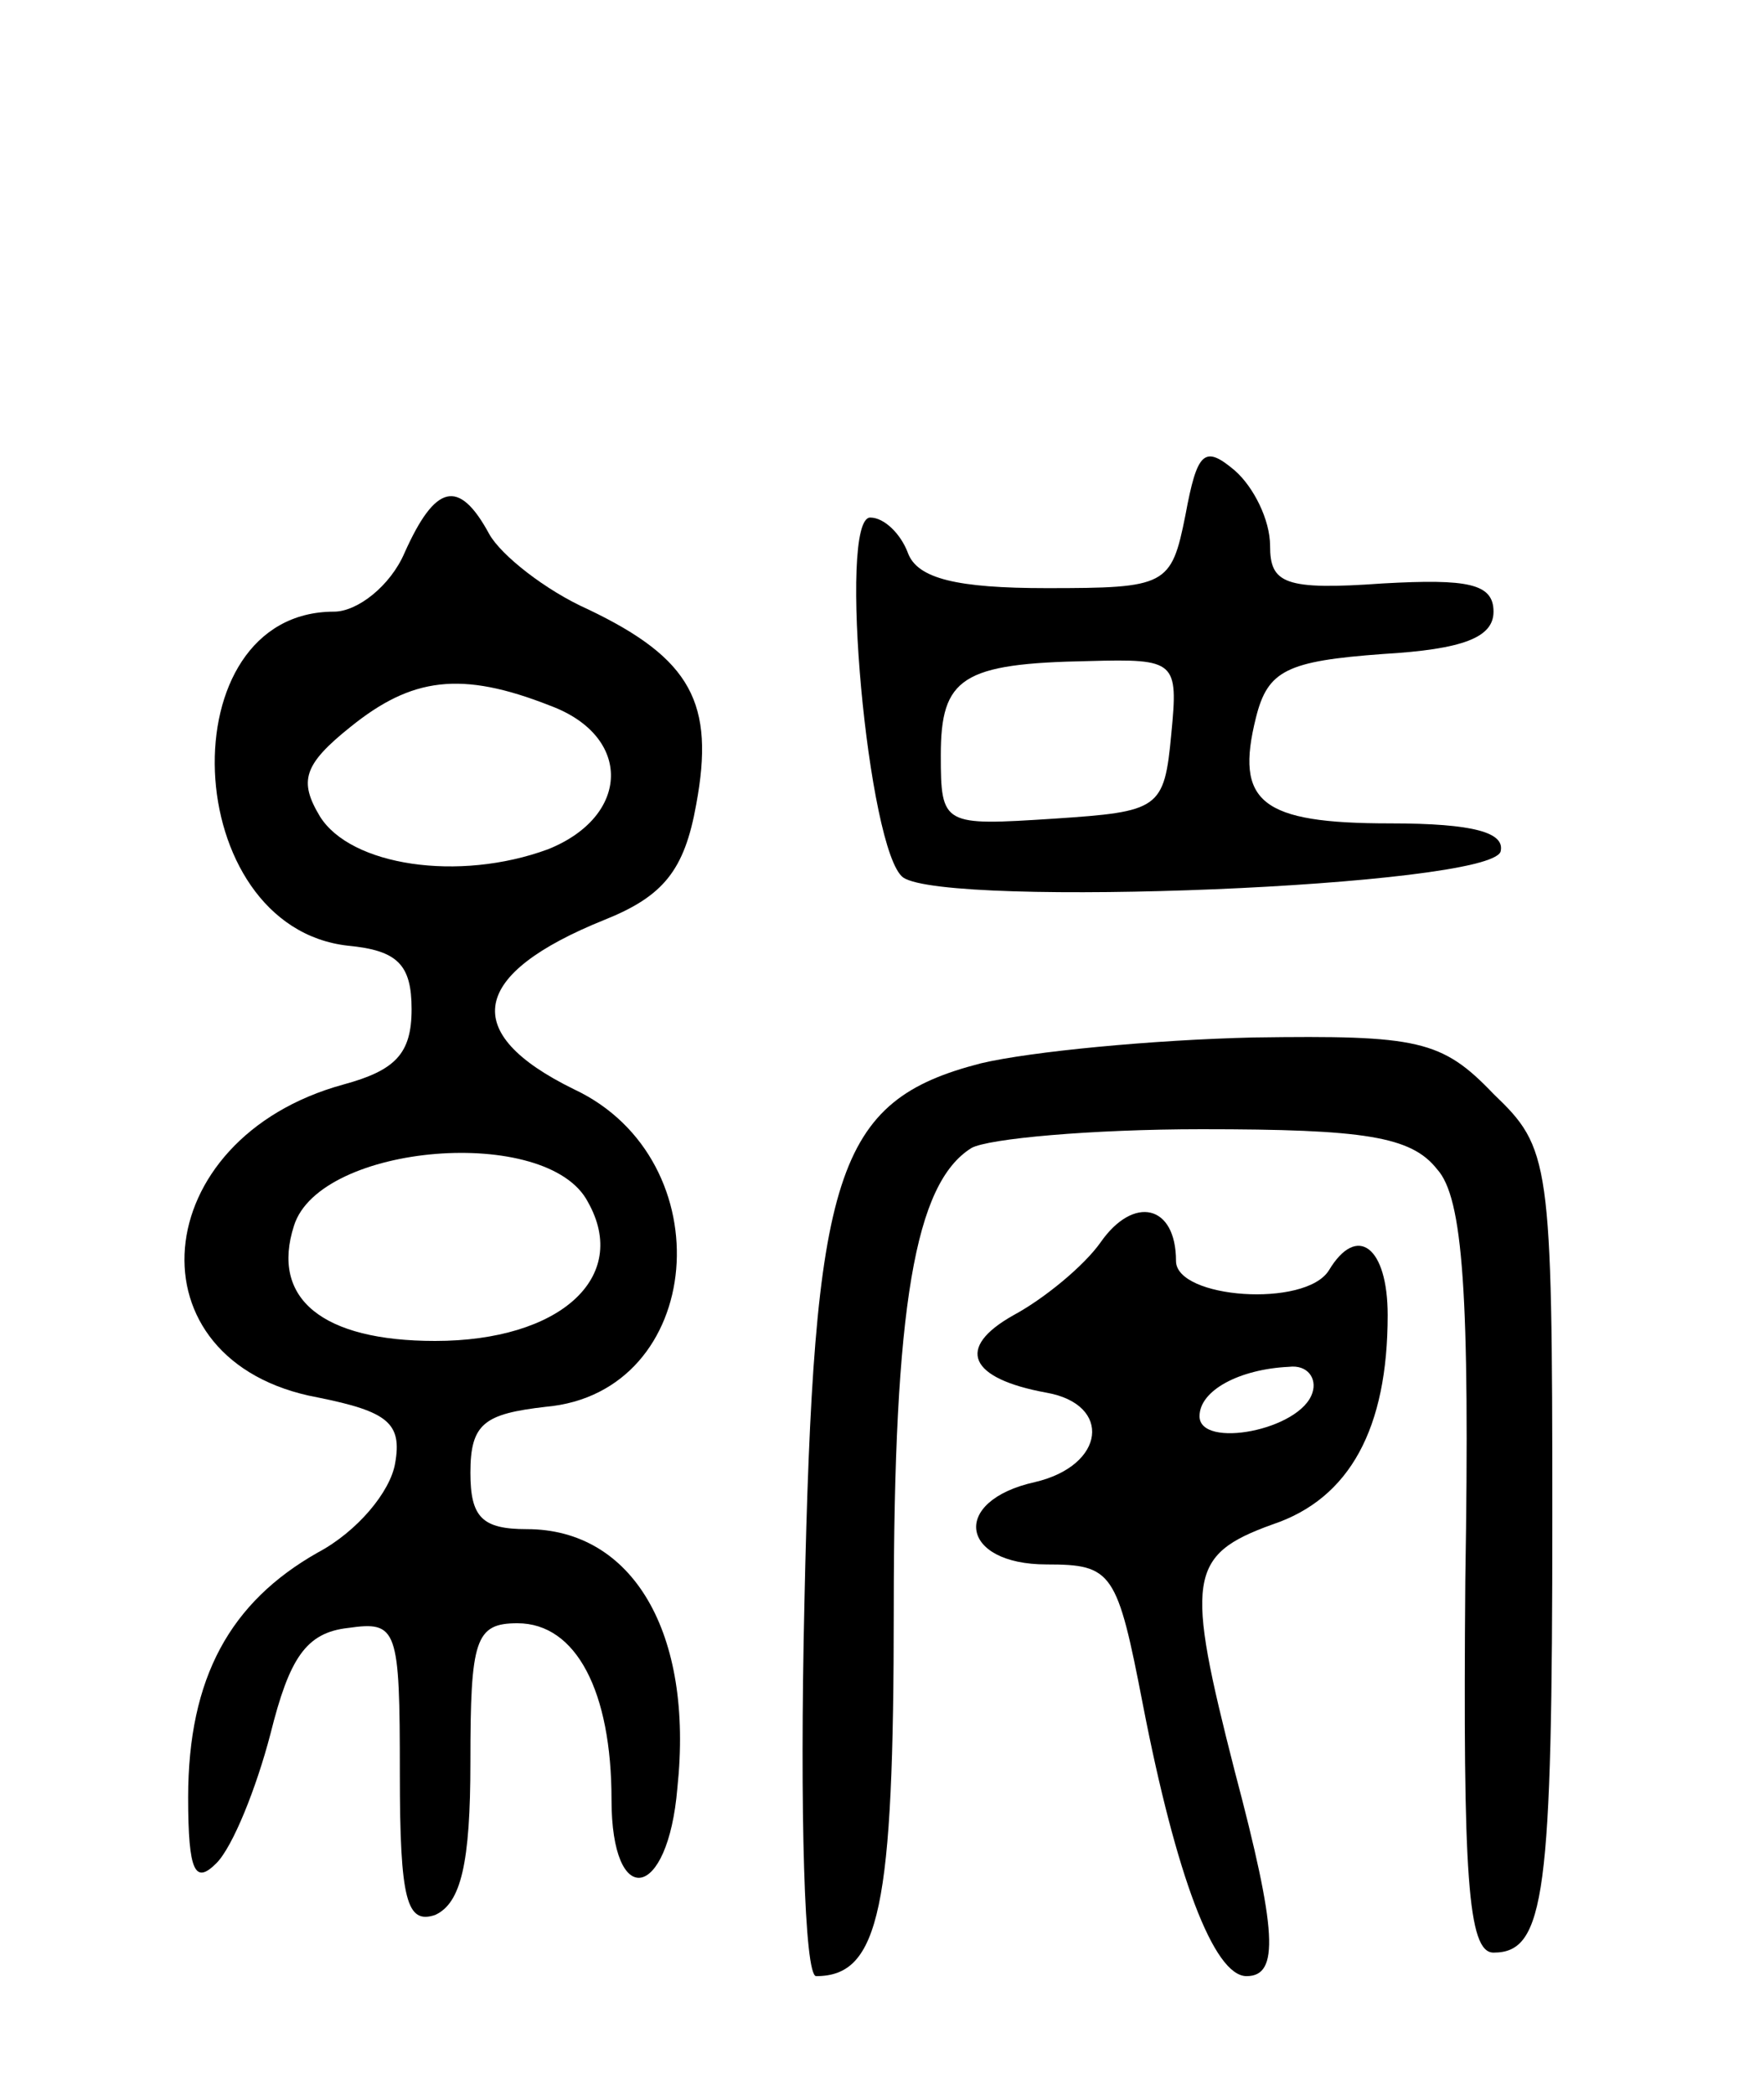 <svg version="1.0" xmlns="http://www.w3.org/2000/svg"
 width="75pt" height="89pt" viewBox="0 0 75 89"
 preserveAspectRatio="xMidYMid meet">
<g transform="translate(0,89) scale(0.1,-0.1)"
fill="#000000" stroke="none">
<path d="M504 671 c-6 -30 -8 -31 -59 -31 -38 0 -55 4 -59 15 -3 8 -10 15 -16
15 -14 0 -1 -142 14 -153 19 -13 249 -4 254 11 2 8 -11 12 -47 12 -55 0 -66 9
-57 45 5 20 13 24 54 27 34 2 47 7 47 18 0 12 -11 14 -47 12 -42 -3 -48 0 -48
16 0 11 -7 25 -15 32 -13 11 -16 8 -21 -19z m-6 -93 c-3 -32 -5 -33 -50 -36
-47 -3 -48 -3 -48 27 0 33 9 39 63 40 37 1 38 0 35 -31z"/>
<path d="M172 655 c-6 -14 -20 -25 -30 -25 -71 0 -66 -134 6 -142 21 -2 27 -8
27 -27 0 -19 -7 -26 -29 -32 -84 -23 -92 -118 -11 -133 30 -6 36 -11 33 -28
-2 -12 -16 -29 -33 -38 -37 -21 -55 -53 -55 -104 0 -32 3 -37 12 -28 7 7 17
32 23 55 8 32 15 43 33 45 21 3 22 0 22 -62 0 -54 3 -64 15 -60 11 5 15 22 15
65 0 52 2 59 20 59 25 0 40 -29 40 -75 0 -47 24 -43 28 5 7 66 -19 110 -64
110 -19 0 -24 5 -24 24 0 21 6 25 32 28 68 6 76 105 12 135 -49 24 -44 49 13
72 25 10 34 21 39 49 8 43 -2 62 -46 83 -18 8 -37 23 -42 32 -13 24 -23 21
-36 -8z m62 -65 c35 -13 34 -47 -1 -61 -38 -14 -84 -7 -97 14 -9 15 -7 22 13
38 26 21 47 24 85 9z m16 -211 c18 -32 -12 -59 -65 -59 -48 0 -70 18 -60 49
11 35 108 43 125 10z"/>
<path d="M417 438 c-62 -16 -71 -46 -75 -230 -2 -88 0 -158 5 -158 27 0 33 29
33 156 0 129 9 181 33 196 7 4 51 8 98 8 69 0 89 -3 100 -17 11 -12 14 -53 12
-175 -1 -125 1 -158 12 -158 22 0 25 25 25 186 0 151 -1 156 -25 179 -22 23
-32 25 -102 24 -43 -1 -95 -6 -116 -11z"/>
<path d="M468 362 c-7 -10 -24 -24 -37 -31 -25 -14 -19 -27 14 -33 28 -5 25
-31 -5 -38 -36 -8 -32 -35 5 -35 28 0 30 -3 41 -60 14 -72 30 -115 44 -115 14
0 13 19 -5 87 -21 82 -20 92 16 105 33 11 49 41 49 89 0 29 -13 39 -25 19 -10
-16 -65 -12 -65 4 0 24 -18 28 -32 8z m90 -64 c-5 -16 -48 -24 -48 -10 0 11
17 20 38 21 8 1 12 -5 10 -11z"/>
</g>
</svg>
